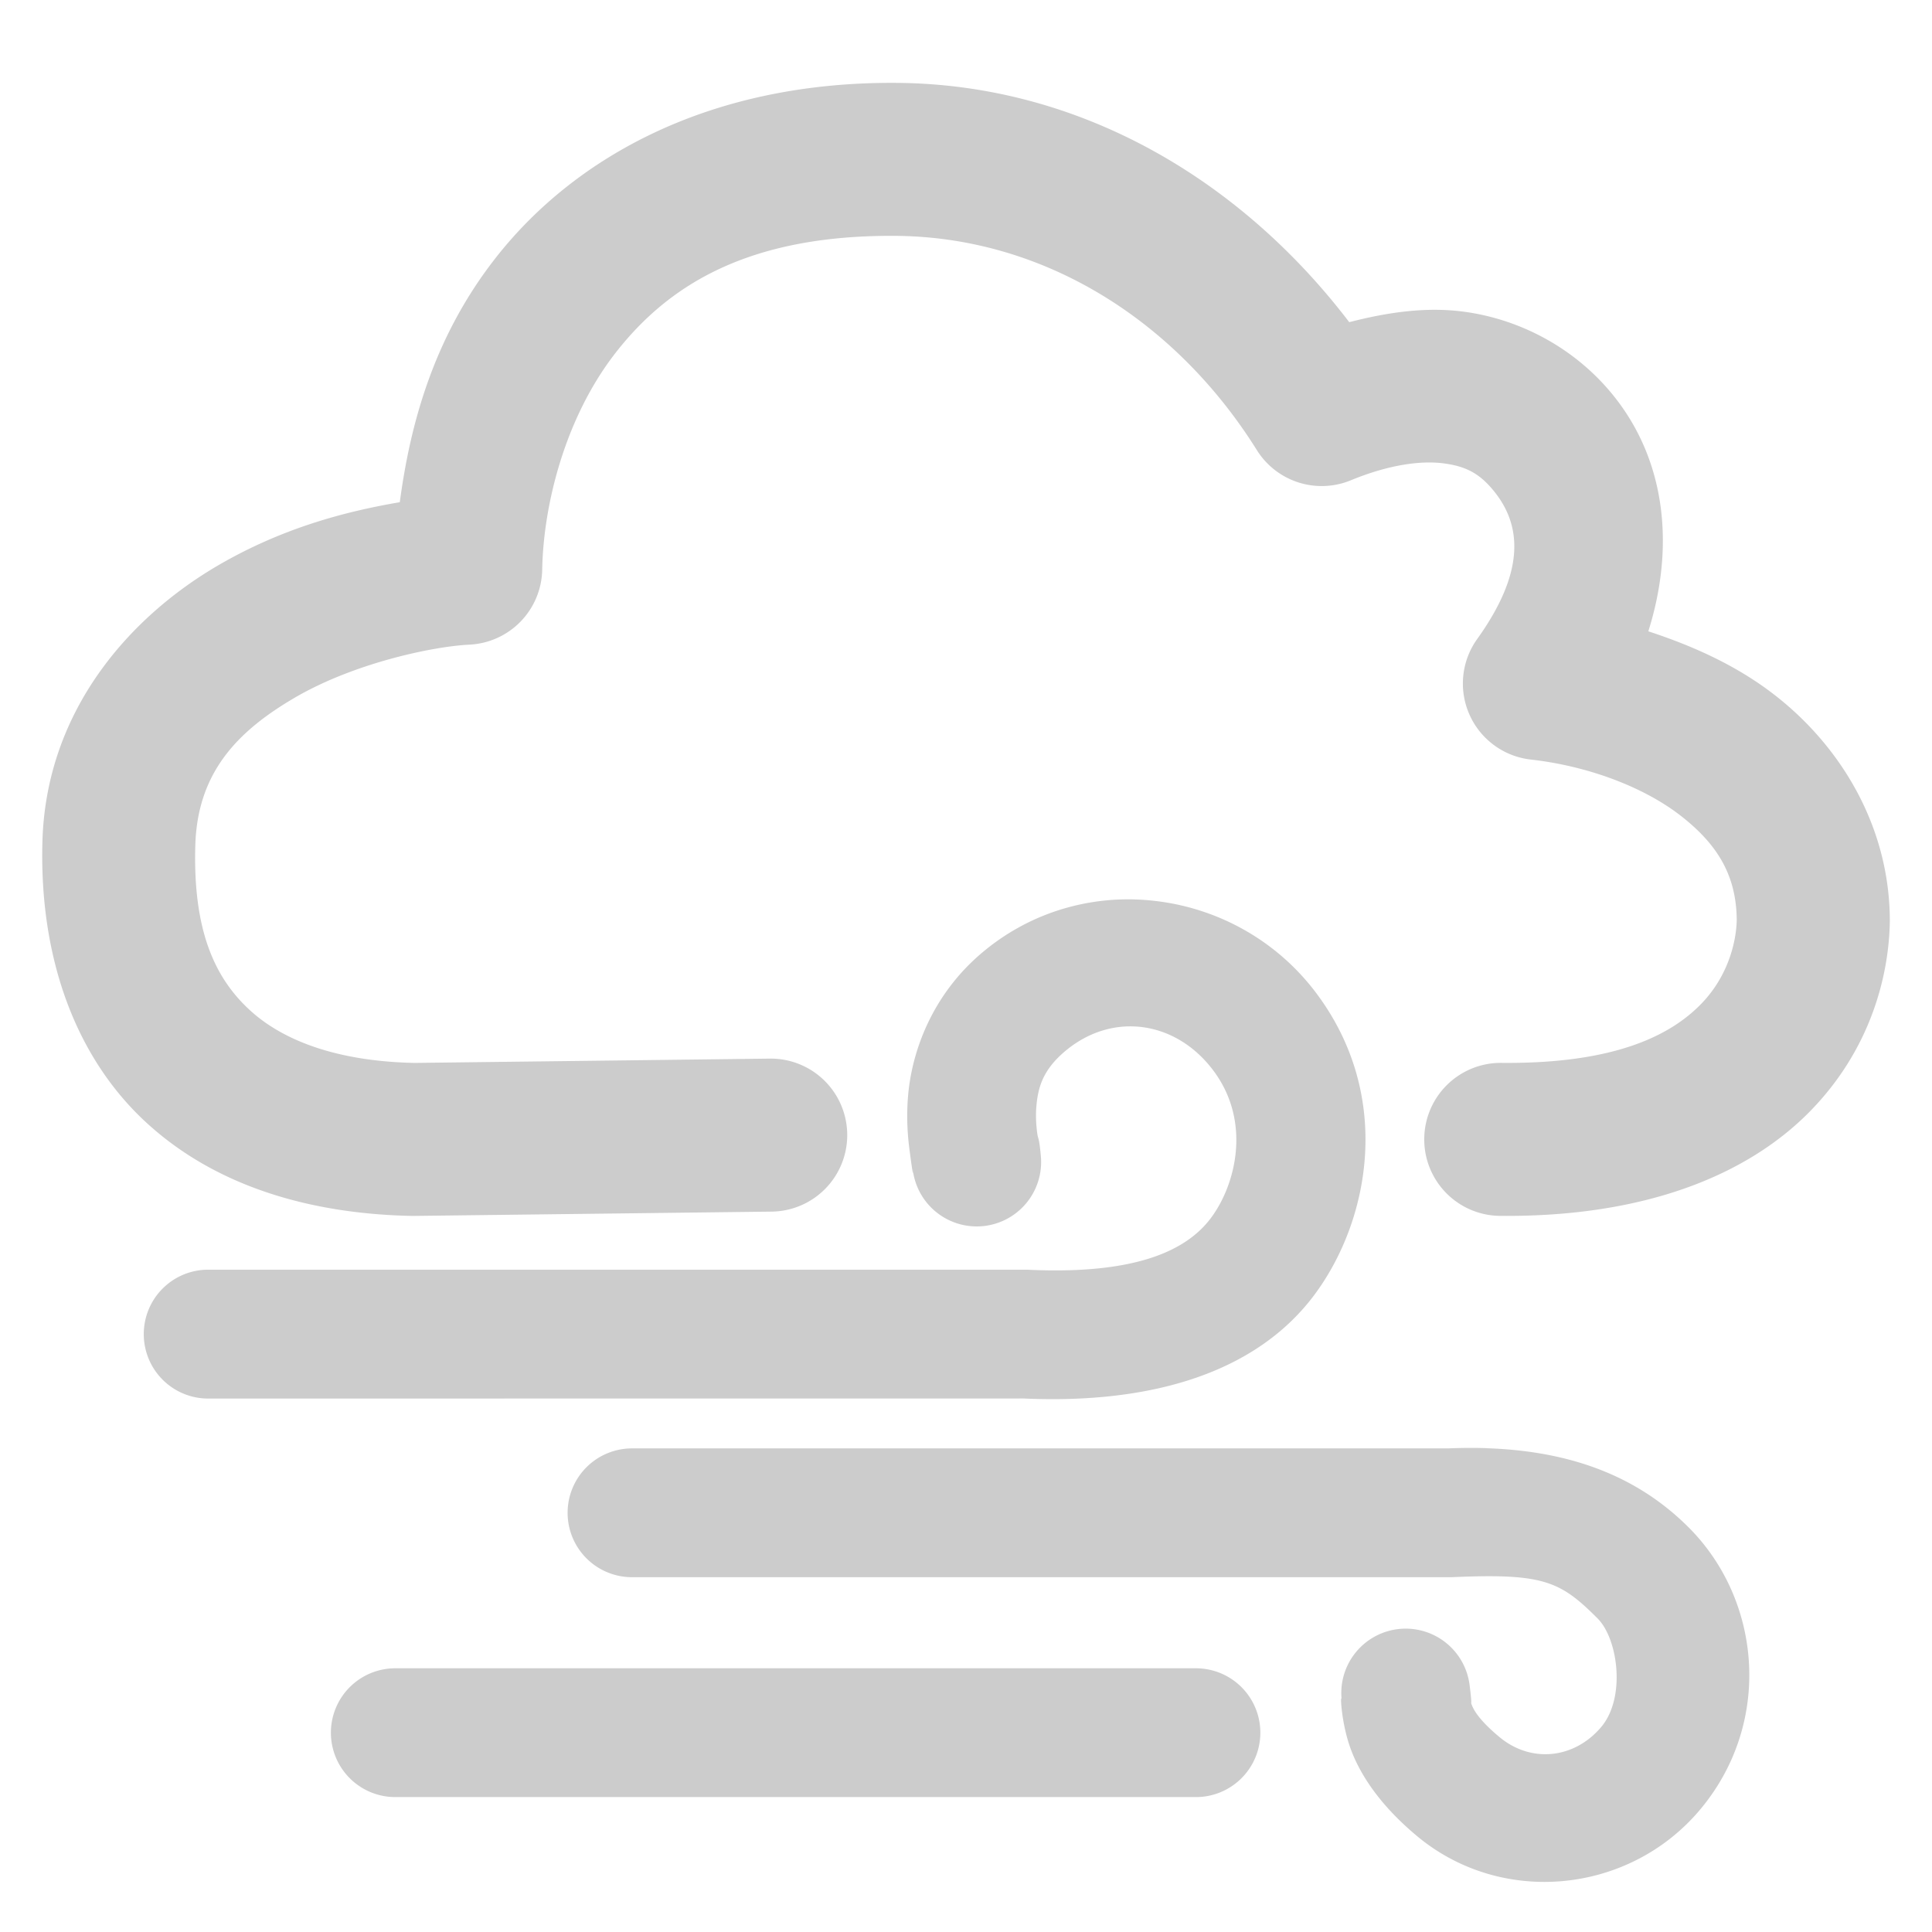 <svg xmlns="http://www.w3.org/2000/svg" width="48" height="48">
	<path d="m 22.27,2.059 c -4.644,-0.032 -7.986,1.845 -9.941,4.33 -1.539,1.956 -2.133,4.111 -2.396,6.088 -1.389,0.238 -2.935,0.65 -4.514,1.57 -2.178,1.269 -4.275,3.592 -4.365,6.863 -0.081,2.927 0.847,5.392 2.592,6.99 1.745,1.598 4.099,2.258 6.58,2.309 a 1.9,1.9 0 0 0 0.062,0 l 8.885,-0.107 A 1.9,1.9 0 0 0 21.049,28.178 1.9,1.9 0 0 0 19.125,26.301 l -8.822,0.107 c -0.002,-3e-5 -0.002,3e-5 -0.004,0 C 8.442,26.37 7.07,25.887 6.211,25.1 5.351,24.312 4.793,23.148 4.852,21.014 4.901,19.224 5.86,18.187 7.33,17.33 c 1.47,-0.857 3.425,-1.27 4.334,-1.314 a 1.9,1.9 0 0 0 1.807,-1.863 c 0.028,-1.582 0.554,-3.774 1.844,-5.414 1.29,-1.64 3.254,-2.904 6.93,-2.879 3.727,0.026 6.99,2.138 8.982,5.324 a 1.9,1.9 0 0 0 2.336,0.748 c 0.944,-0.389 1.741,-0.493 2.301,-0.42 0.56,0.073 0.9,0.252 1.26,0.699 0.715,0.888 0.734,2.05 -0.424,3.666 a 1.9,1.9 0 0 0 1.332,2.994 c 1.433,0.161 2.823,0.689 3.738,1.406 0.911,0.713 1.368,1.481 1.379,2.576 -0.01,0.52 -0.2,1.4 -0.908,2.113 -0.715,0.721 -2.055,1.469 -4.938,1.441 a 1.9,1.9 0 0 0 -1.918,1.883 1.9,1.9 0 0 0 1.883,1.918 c 3.598,0.034 6.128,-1.013 7.67,-2.566 1.542,-1.554 1.996,-3.415 2.014,-4.758 a 1.9,1.9 0 0 0 0,-0.035 c -0.012,-2.327 -1.221,-4.299 -2.838,-5.564 -0.941,-0.737 -2.028,-1.229 -3.162,-1.6 0.641,-2.03 0.474,-4.19 -0.867,-5.857 C 39.139,8.653 37.768,7.927 36.355,7.742 35.413,7.619 34.465,7.762 33.521,8.004 30.867,4.521 26.895,2.091 22.27,2.059 Z m 5.93,20.287 c -1.33,-0.038 -2.677,0.383 -3.781,1.307 -1.276,1.067 -1.764,2.487 -1.857,3.559 -0.047,0.536 -0.012,0.998 0.033,1.344 0.045,0.345 0.111,0.821 0.078,0.457 a 1.6,1.6 0 0 0 1.736,1.451 1.6,1.6 0 0 0 1.451,-1.738 c -0.045,-0.5 -0.067,-0.397 -0.092,-0.584 -0.024,-0.187 -0.04,-0.415 -0.02,-0.65 0.041,-0.47 0.156,-0.909 0.723,-1.383 1.162,-0.971 2.733,-0.76 3.668,0.48 0.966,1.281 0.558,2.852 -0.051,3.668 -0.583,0.782 -1.803,1.413 -4.516,1.291 A 1.6,1.6 0 0 0 25.5,31.545 H 5.172 a 1.6,1.6 0 0 0 -1.6,1.602 1.6,1.6 0 0 0 1.6,1.6 l 20.256,-0.002 c 3.294,0.148 5.826,-0.697 7.227,-2.574 1.375,-1.843 1.969,-4.947 0.039,-7.508 -0.98,-1.3 -2.418,-2.08 -3.926,-2.271 -0.189,-0.024 -0.378,-0.04 -0.568,-0.045 z M 36.938,35.979 c -0.309,-0.01 -0.629,-0.008 -0.961,0.006 h -20.275 a 1.6,1.6 0 0 0 -1.6,1.6 1.6,1.6 0 0 0 1.6,1.6 h 20.344 a 1.6,1.6 0 0 0 0.068,-0.002 c 2.235,-0.096 2.651,0.099 3.578,1.027 0.509,0.51 0.706,1.97 0.088,2.699 -0.676,0.797 -1.745,0.895 -2.521,0.252 -0.554,-0.459 -0.662,-0.718 -0.697,-0.814 -0.035,-0.096 0.028,0.127 -0.051,-0.488 a 1.6,1.6 0 0 0 -1.789,-1.383 1.6,1.6 0 0 0 -1.385,1.789 c -0.04,-0.315 -0.037,0.479 0.217,1.176 0.253,0.697 0.781,1.453 1.664,2.186 2.098,1.739 5.246,1.426 7.004,-0.648 1.815,-2.142 1.558,-5.202 -0.264,-7.027 -1.229,-1.231 -2.854,-1.899 -5.02,-1.971 z m -27.117,5.469 a 1.6,1.6 0 0 0 -1.6,1.6 1.6,1.6 0 0 0 1.6,1.6 H 29.713 a 1.6,1.6 0 0 0 1.6,-1.6 1.6,1.6 0 0 0 -1.6,-1.6 z" fill="#cccccc"/>
</svg>
